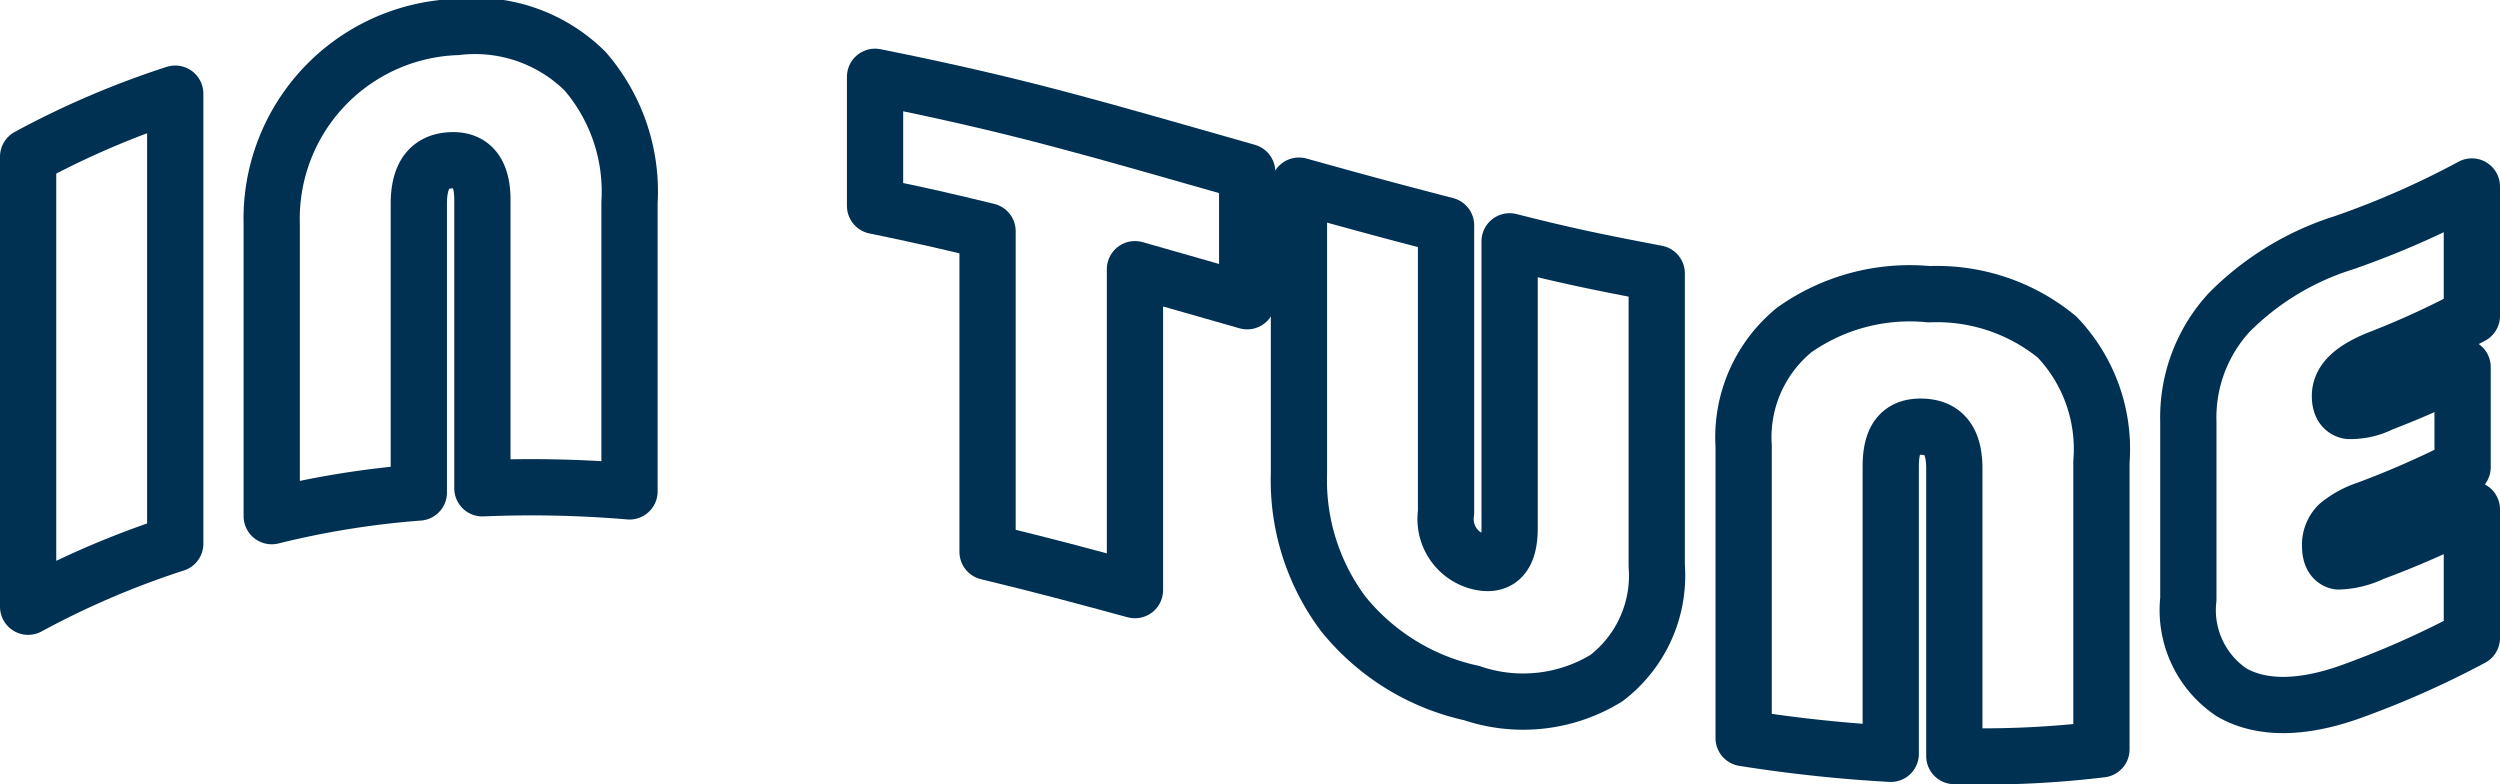 <svg id="Layer_1" data-name="Layer 1" xmlns="http://www.w3.org/2000/svg" viewBox="0 0 88.88 27.89"><defs><style>.cls-1{fill:none;stroke:#003153;stroke-linecap:round;stroke-linejoin:round;stroke-width:2px;}</style></defs><path class="cls-1" d="M11.79,39.22v16a30.94,30.94,0,0,0-5.23,2.24v-16A30.94,30.94,0,0,1,11.79,39.22Z" transform="translate(-5.56 -35.89)"/><path class="cls-1" d="M15.22,54.24V43.85a6.82,6.82,0,0,1,6.58-7,5.56,5.56,0,0,1,4.56,1.57,6.54,6.54,0,0,1,1.58,4.67V53.36a41.51,41.51,0,0,0-5.23-.11V43c0-1-.39-1.46-1.15-1.41s-1.11.57-1.11,1.55V53.4A31.63,31.63,0,0,0,15.22,54.24Z" transform="translate(-5.56 -35.89)"/><path class="cls-1" d="M45.91,45.46V56.87c-2.1-.57-3.14-.85-5.24-1.36V44.11c-1.6-.39-2.4-.57-4-.9V38.62C42,39.69,44.61,40.5,49.9,42v4.6Z" transform="translate(-5.56 -35.89)"/><path class="cls-1" d="M64.46,45.61V56a4.59,4.59,0,0,1-1.79,4,5.67,5.67,0,0,1-4.79.53,8.07,8.07,0,0,1-4.56-2.81,7.92,7.92,0,0,1-1.58-5V42.49c2.09.58,3.14.87,5.23,1.41V54.11a1.57,1.57,0,0,0,1.15,1.75c.74.19,1.11-.21,1.11-1.19V44.47C61.32,45,62.37,45.21,64.46,45.61Z" transform="translate(-5.56 -35.89)"/><path class="cls-1" d="M67.55,62.13V51.75a4.93,4.93,0,0,1,1.8-4.13,7.11,7.11,0,0,1,4.79-1.27,6.74,6.74,0,0,1,4.55,1.52,5.76,5.76,0,0,1,1.58,4.44V62.53a35.23,35.23,0,0,1-5.23.24V52.55c0-1-.38-1.47-1.15-1.49s-1.11.43-1.11,1.41V62.69A51.56,51.56,0,0,1,67.55,62.13Z" transform="translate(-5.56 -35.89)"/><path class="cls-1" d="M93.11,48.94V52.5A32.06,32.06,0,0,1,89.69,54a3.12,3.12,0,0,0-1,.55,1,1,0,0,0-.29.74c0,.33.1.52.3.56a3,3,0,0,0,1.21-.3A32.33,32.33,0,0,0,93.44,54v4.57a32.23,32.23,0,0,1-4.11,1.84c-1.93.73-3.41.69-4.44.09a3.52,3.52,0,0,1-1.53-3.31V50.89A5.52,5.52,0,0,1,84.81,47a9.93,9.93,0,0,1,4.08-2.48,31.06,31.06,0,0,0,4.55-2v4.6a30.09,30.09,0,0,1-3.34,1.53c-.9.37-1.35.78-1.35,1.32,0,.31.11.49.32.53a2.45,2.45,0,0,0,1.15-.26C91.37,49.79,92,49.52,93.11,48.94Z" transform="translate(-5.56 -35.89)"/></svg>